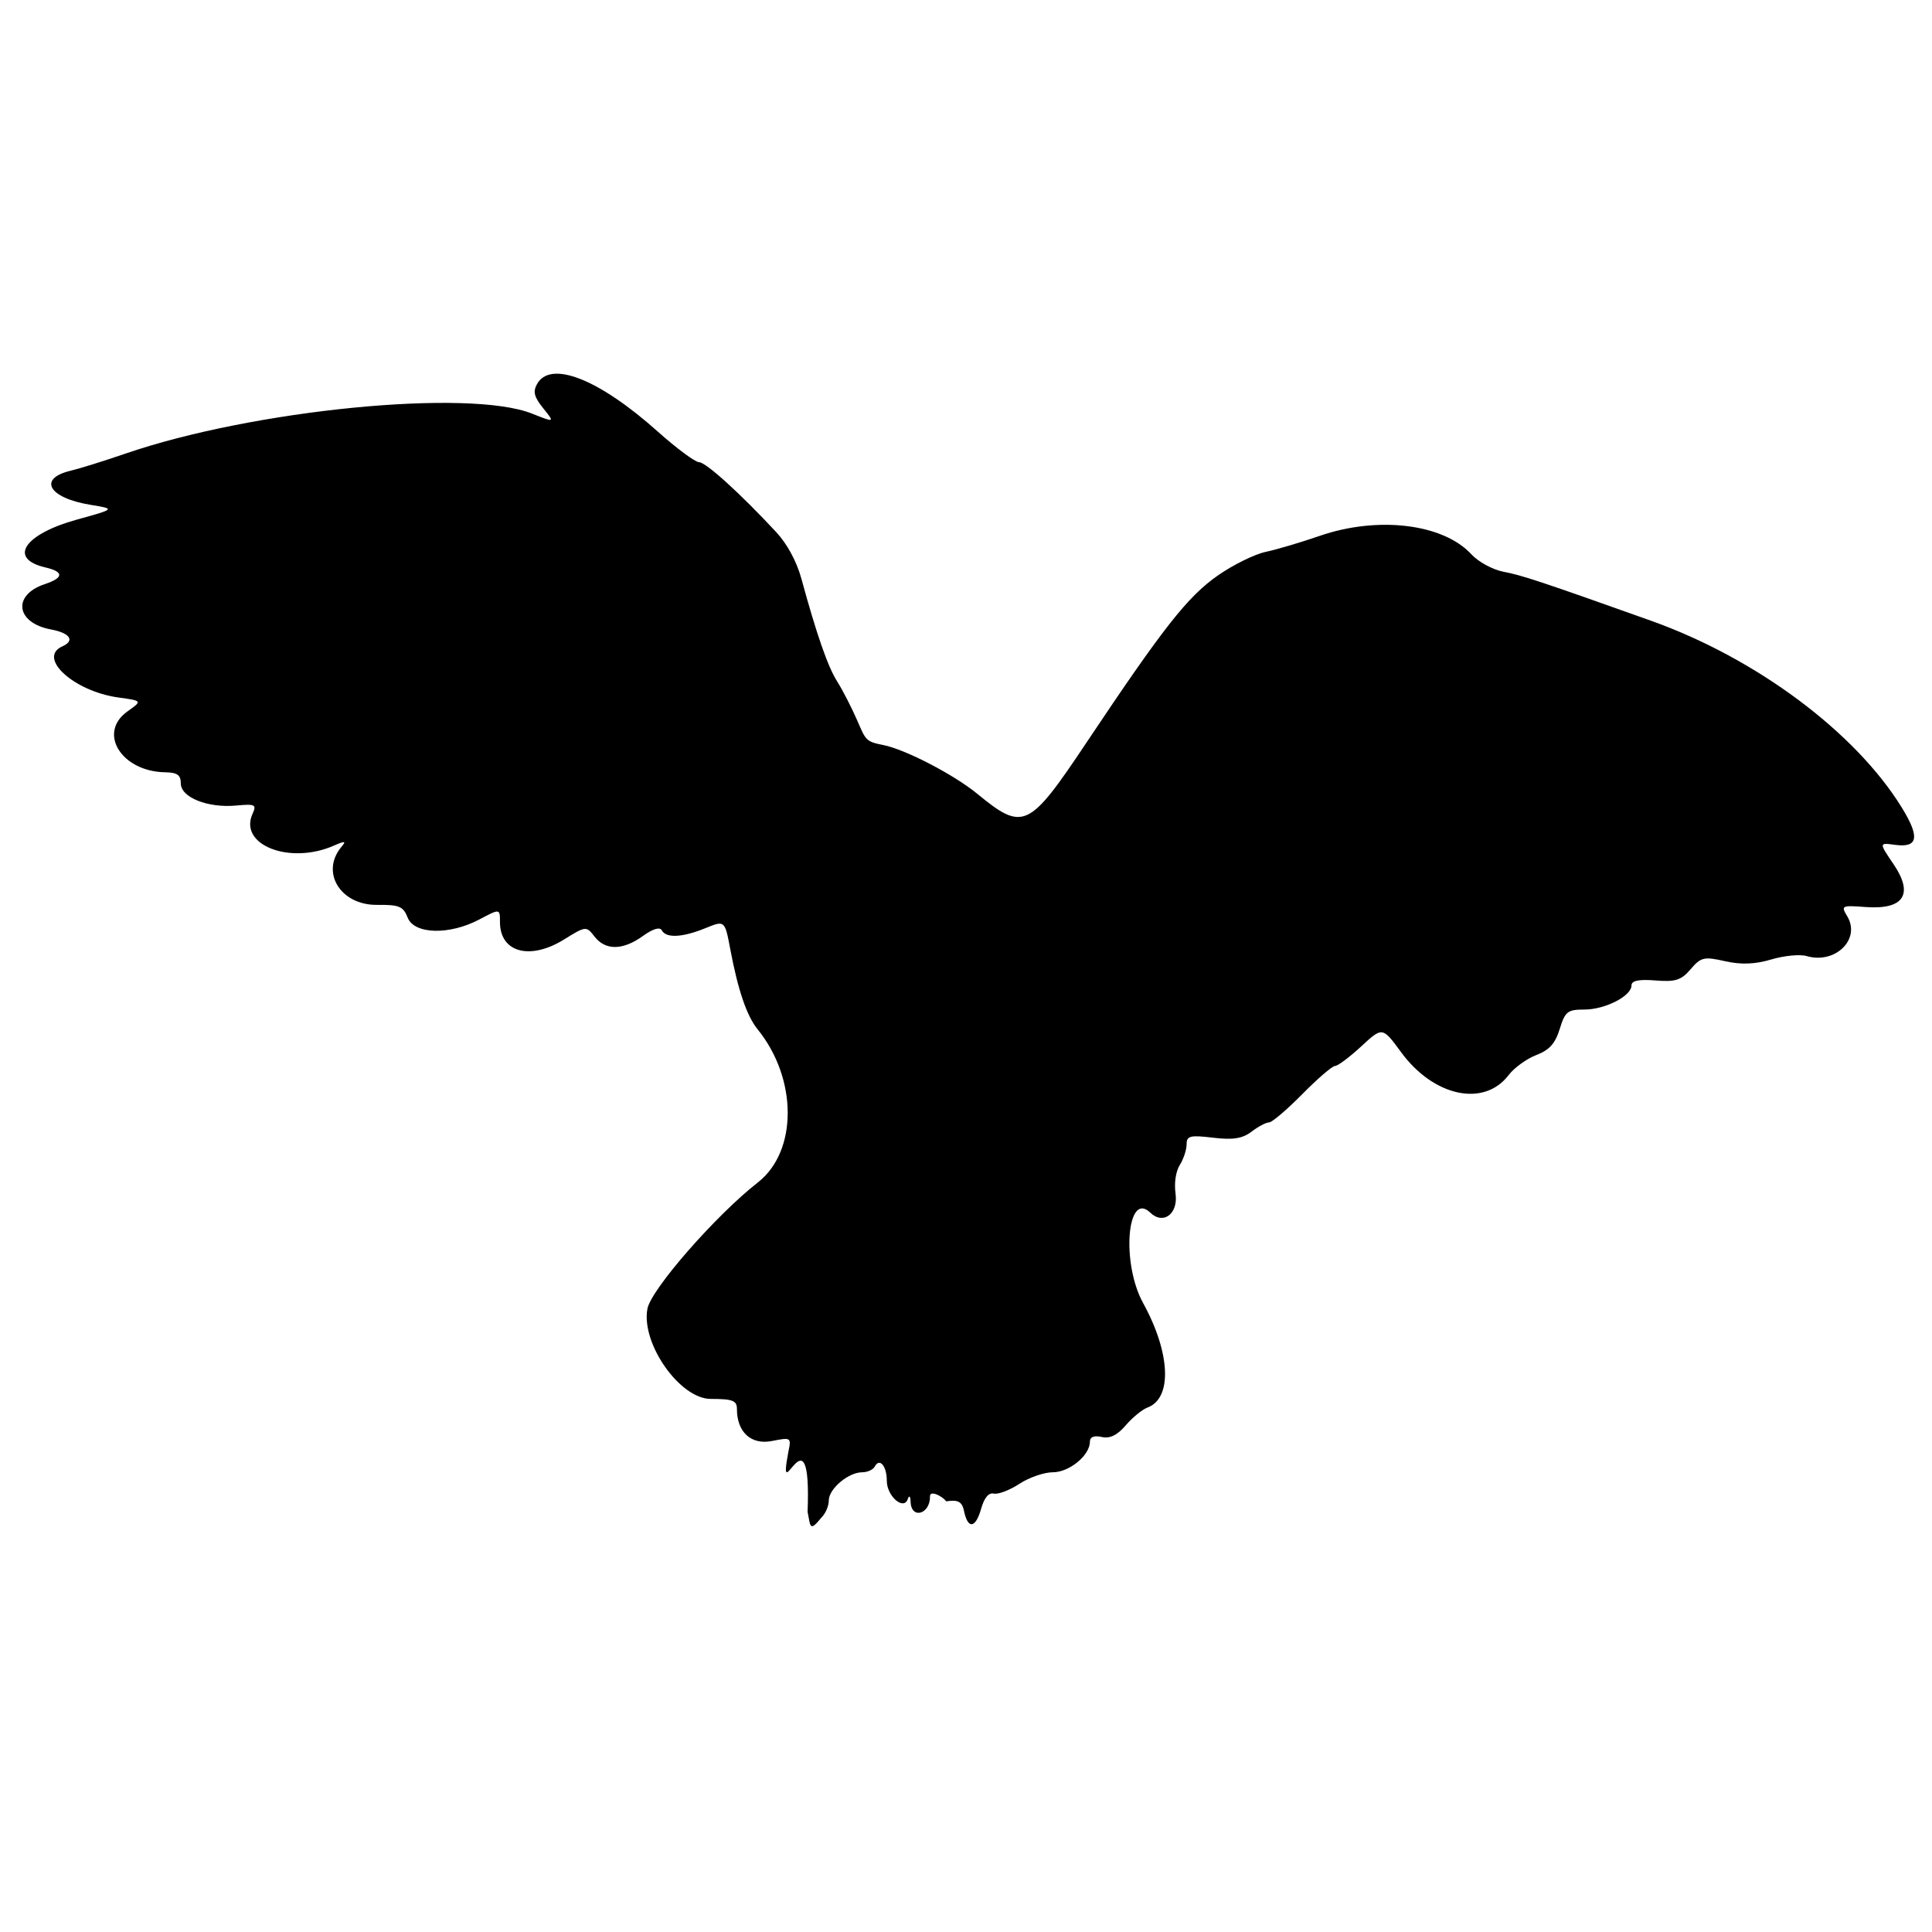 <svg xmlns="http://www.w3.org/2000/svg"
  height="100"
  width="100"
  viewBox="0 0 265 265">
  <g>
    <path
       fill="hsl(214, 27%, 75%)"
       d="m 110.772,207.36 c 0.586,-15.218 -4.271,0.446 -2.639,-8.213 0.415,-1.984 0.374,-2.011 -2.251,-1.494 -2.859,0.564 -4.804,-1.218 -4.804,-4.397 0,-1.149 -0.592,-1.376 -3.589,-1.376 -4.237,0 -9.581,-7.607 -8.686,-12.365 0.503,-2.671 9.359,-12.801 15.155,-17.336 5.47,-4.279 5.446,-14.231 -0.051,-21.008 -1.476,-1.82 -2.681,-5.352 -3.735,-10.95 -0.753,-3.996 -0.753,-3.996 -3.406,-2.914 -3.161,1.289 -5.402,1.403 -5.983,0.306 -0.268,-0.506 -1.223,-0.223 -2.605,0.774 -2.74,1.976 -5.132,2.006 -6.623,0.083 -1.138,-1.467 -1.202,-1.461 -4.181,0.387 -4.682,2.905 -8.797,1.789 -8.797,-2.386 0,-1.853 0,-1.853 -2.819,-0.36 -4.114,2.179 -8.942,2.055 -9.844,-0.254 -0.601,-1.54 -1.169,-1.776 -4.194,-1.742 -5.034,0.058 -7.815,-4.504 -4.866,-7.981 0.667,-0.787 0.465,-0.817 -1.038,-0.155 -6.078,2.678 -13.135,-0.085 -11.169,-4.373 0.571,-1.246 0.348,-1.357 -2.247,-1.116 -3.905,0.363 -7.6,-1.113 -7.6,-3.037 0,-1.155 -0.482,-1.496 -2.156,-1.525 -5.999,-0.103 -9.288,-5.42 -5.163,-8.347 2.052,-1.456 2.052,-1.456 -1.239,-1.911 C 10.127,94.825 5.071,90.217 8.551,88.659 10.317,87.868 9.612,86.827 6.979,86.335 2.176,85.439 1.656,81.623 6.133,80.125 8.762,79.245 8.791,78.429 6.214,77.828 1.077,76.629 3.287,73.28 10.541,71.272 15.847,69.803 15.847,69.803 12.416,69.244 6.662,68.308 5.126,65.639 9.719,64.558 10.901,64.28 14.255,63.232 17.173,62.229 c 17.537,-6.027 47.138,-8.941 55.808,-5.494 3.121,1.241 3.121,1.241 1.536,-0.728 -1.246,-1.548 -1.433,-2.25 -0.877,-3.288 1.81,-3.374 8.456,-0.781 16.567,6.464 2.594,2.317 5.149,4.213 5.677,4.213 0.929,0 5.623,4.253 10.591,9.598 1.494,1.607 2.806,4.033 3.443,6.368 2.102,7.697 3.631,12.088 4.917,14.117 0.727,1.147 1.95,3.523 2.718,5.28 1.214,2.776 1.161,2.954 3.627,3.44 2.98,0.587 9.665,4.055 12.843,6.664 6.326,5.192 7.088,4.839 14.946,-6.924 10.62,-15.898 13.921,-20.099 18.071,-23.001 2.083,-1.456 5.032,-2.912 6.553,-3.236 1.521,-0.324 4.848,-1.309 7.394,-2.19 7.996,-2.767 16.969,-1.682 20.832,2.518 0.954,1.037 2.928,2.112 4.387,2.389 2.561,0.486 5.239,1.375 20.23,6.715 14.435,5.142 28.053,15.288 34.432,25.654 2.503,4.068 2.228,5.525 -0.96,5.091 -2.188,-0.298 -2.188,-0.298 -0.176,2.667 2.798,4.123 1.397,6.256 -3.854,5.865 -3.29,-0.245 -3.386,-0.197 -2.503,1.272 1.89,3.143 -1.646,6.603 -5.573,5.453 -0.913,-0.267 -3.095,-0.057 -4.848,0.467 -2.218,0.663 -4.151,0.735 -6.35,0.236 -2.869,-0.651 -3.304,-0.549 -4.707,1.096 -1.29,1.514 -2.089,1.77 -4.831,1.548 -2.273,-0.184 -3.285,0.026 -3.285,0.682 6.2e-4,1.457 -3.62,3.309 -6.466,3.309 -2.306,0 -2.632,0.257 -3.377,2.66 -0.623,2.009 -1.411,2.886 -3.224,3.584 -1.32,0.508 -3.024,1.743 -3.786,2.744 -3.376,4.433 -10.276,2.962 -14.751,-3.144 -2.554,-3.485 -2.554,-3.485 -5.466,-0.794 -1.602,1.48 -3.22,2.69 -3.597,2.69 -0.376,0 -2.4,1.742 -4.497,3.87 -2.097,2.128 -4.145,3.87 -4.552,3.87 -0.406,0 -1.484,0.57 -2.396,1.267 -1.245,0.952 -2.557,1.158 -5.283,0.83 -3.144,-0.379 -3.626,-0.258 -3.626,0.907 0,0.739 -0.418,2.011 -0.929,2.827 -0.557,0.889 -0.792,2.465 -0.588,3.938 0.386,2.773 -1.687,4.33 -3.467,2.606 -3.191,-3.09 -3.991,6.928 -0.989,12.387 3.775,6.865 4.037,13.077 0.605,14.349 -0.719,0.266 -2.061,1.364 -2.983,2.44 -1.166,1.361 -2.169,1.846 -3.295,1.595 -1.056,-0.236 -1.619,-0.005 -1.619,0.662 0,1.855 -2.825,4.18 -5.079,4.18 -1.197,0 -3.266,0.714 -4.597,1.587 -1.332,0.873 -2.908,1.475 -3.502,1.338 -0.709,-0.163 -1.309,0.556 -1.744,2.09 -0.769,2.709 -1.83,2.825 -2.354,0.255 -0.287,-1.41 -1.027,-1.48 -2.44,-1.284 -0.493,-0.71 -2.237,-1.571 -2.217,-0.697 0.054,2.461 -2.564,3.223 -2.659,0.774 -0.031,-0.799 -0.189,-0.96 -0.385,-0.393 -0.56,1.619 -2.879,-0.388 -2.879,-2.491 0,-2.037 -0.99,-3.216 -1.651,-1.966 -0.229,0.433 -1.006,0.787 -1.727,0.787 -1.89,0 -4.58,2.27 -4.58,3.864 0,0.75 -0.444,1.795 -0.988,2.321 -1.675,2.061 -1.511,1.283 -1.92,-0.767 z"
    />
    <path
       fill="hsl(18, 33%, 6%)"
       d="m 111.624,138.142 c -1.711,-3.918 -0.614,-2.979 -2.144,-6.07 -0.579,-1.08 -1.176,-2.525 -1.68,-3.772 -2.161,-2.917 -2.151,-4.29 -2.308,-5.146 -0.39,-2.121 0.324,-4.776 1.884,-4.808 2.601,1.456 2.996,2.289 2.894,6.061 0.068,1.712 -0.496,3.444 0.296,5.668 0.543,0.836 0.69,2.038 1.117,2.969 1.091,2.379 3.746,-1.791 4.373,-6.867 0.662,-5.359 1.009,-5.767 5.012,-5.89 7.546,-0.232 7.865,5.656 0.464,8.551 -1.959,0.598 -1.637,0.606 -4.261,1.033 -4.259,5.726 -1.158,4.284 -0.506,4.981 0.71,0.828 -1.393,4.63 -2.683,4.851 -1.487,-0.64 -0.568,0.692 -2.459,-1.561 z"
    />
  </g>
</svg>